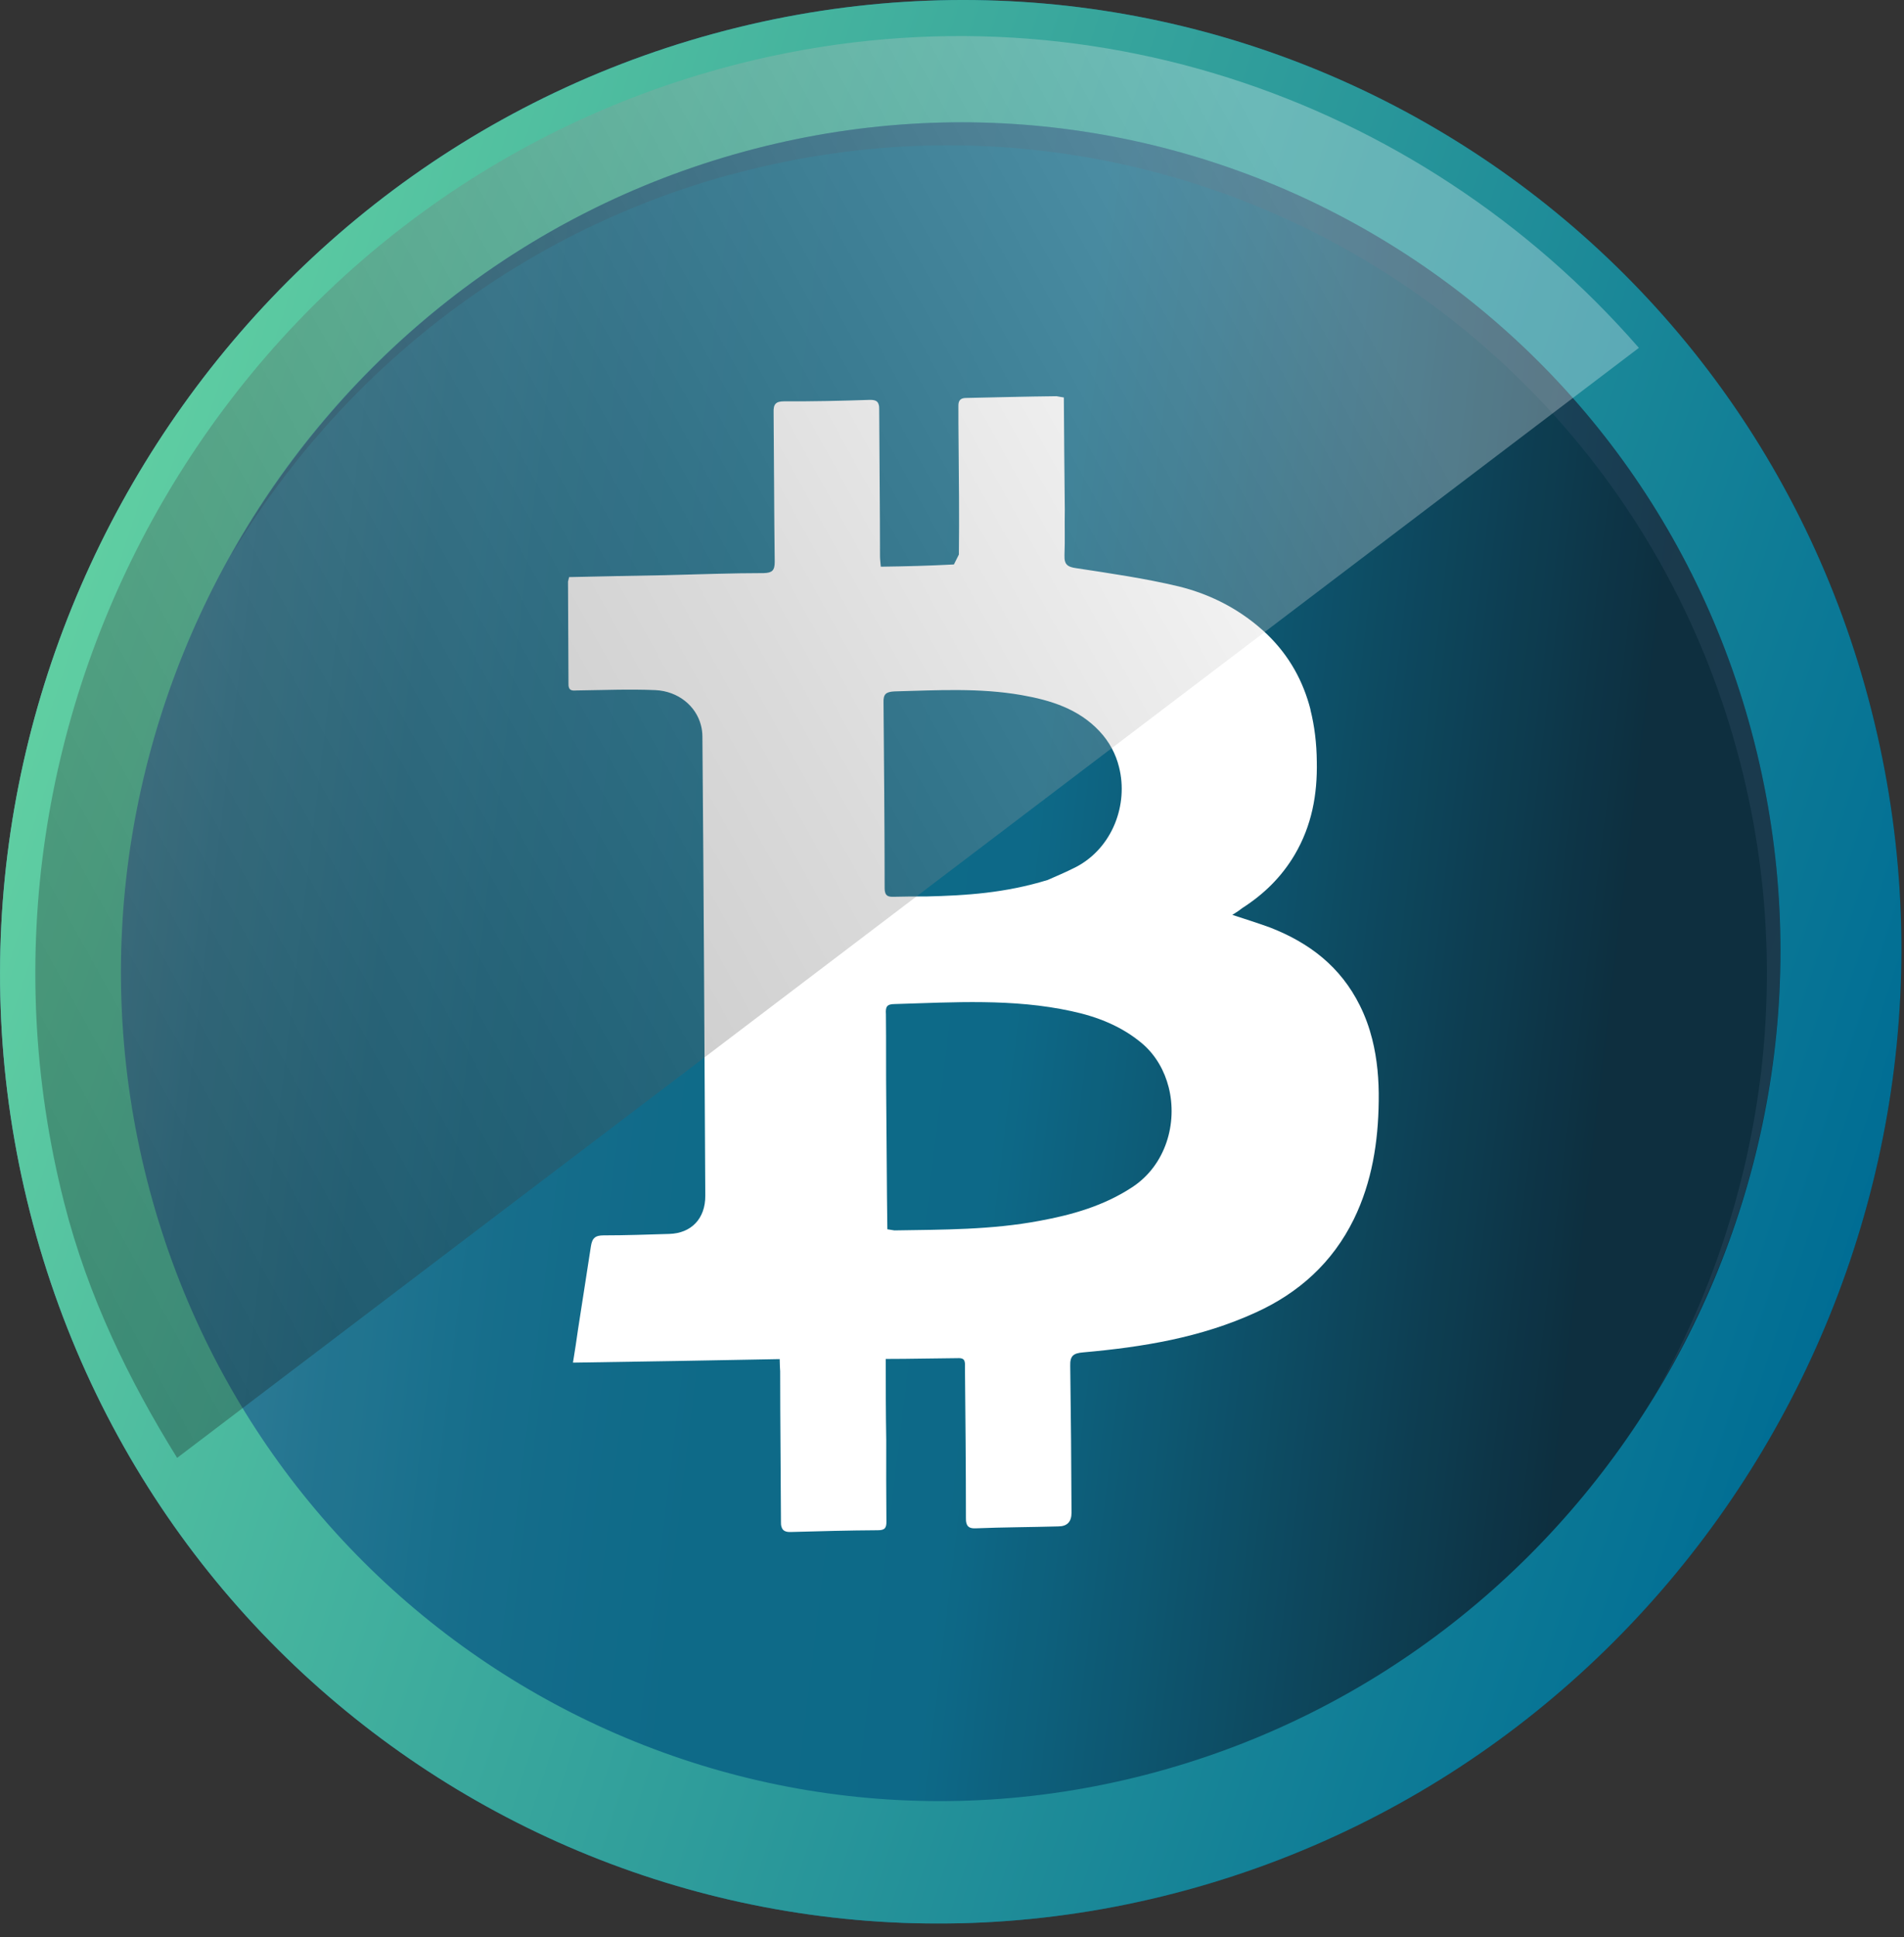 <svg width="119" height="121" viewBox="0 0 119 121" fill="none" xmlns="http://www.w3.org/2000/svg">
<rect x="0" y="0" width="119" height="121" fill="#333333" stroke="none"/>
<g clip-path="url(#clip0_3_56)">
<g opacity="0.9">
<path opacity="0.9" d="M116.96 44.35C125.11 76.38 105.93 109.41 74.15 118.07C42.44 126.71 10.02 107.74 1.87 75.71C-6.26 43.76 12.92 10.74 44.62 2.1C76.41 -6.56 108.82 12.4 116.96 44.35Z" fill="url(#paint0_linear_3_56)"/>
</g>
<path d="M116.96 44.35C108.83 12.4 76.41 -6.57 44.62 2.1C12.92 10.74 -6.26 43.76 1.87 75.71C10.02 107.74 42.44 126.71 74.15 118.07C105.94 109.41 125.12 76.38 116.96 44.35ZM72.27 110.69C44.6 118.23 16.31 101.68 9.19 73.72C2.09 45.84 18.83 17.01 46.51 9.47C74.25 1.91 102.54 18.46 109.64 46.35C116.76 74.31 100.02 103.13 72.27 110.69Z" fill="url(#paint1_linear_3_56)"/>
<path style="mix-blend-mode:multiply" opacity="0.3" d="M45.67 10.91C73.41 3.35 101.7 19.9 108.8 47.79C112.29 61.5 110.02 75.4 103.55 86.92C110.66 75.14 113.28 60.64 109.64 46.36C102.54 18.47 74.25 1.91 46.51 9.47C32.41 13.31 21.17 22.7 14.46 34.65C21.25 23.38 32.14 14.59 45.67 10.9V10.91Z" fill="url(#paint2_linear_3_56)"/>
<path d="M55.46 76.78C55.42 74.07 55.42 71.4 55.39 68.74C55.37 66.94 55.39 65.16 55.37 63.36C55.34 62.9 55.41 62.72 55.93 62.72C59.62 62.61 63.31 62.37 66.95 63.16C68.6 63.51 70.15 64.12 71.45 65.24C72.25 65.95 72.78 66.89 73.04 67.91C73.61 70.15 72.87 72.79 70.75 74.17C68.98 75.33 67 75.89 64.98 76.26C61.96 76.83 58.93 76.81 55.9 76.86L55.46 76.79V76.78ZM55.32 55.74C55.3 55.67 55.29 55.59 55.29 55.49C55.29 51.63 55.25 47.77 55.22 43.89C55.2 43.36 55.37 43.22 55.9 43.19C58.56 43.12 61.21 42.96 63.84 43.42C65.67 43.74 67.41 44.28 68.72 45.68C69.33 46.33 69.74 47.1 69.94 47.92C70.53 50.25 69.54 52.95 67.27 54.15C66.59 54.5 65.9 54.78 65.48 54.97C62.81 55.79 60.36 55.94 57.91 56C57.21 56 56.54 56 55.85 56.02C55.55 56.03 55.38 55.97 55.32 55.74ZM81.91 44.34C81.46 42.58 80.6 40.98 79.19 39.62C77.62 38.13 75.74 37.14 73.66 36.63C71.56 36.13 69.41 35.82 67.25 35.49C66.83 35.43 66.63 35.32 66.56 35.05C66.53 34.95 66.53 34.83 66.53 34.68C66.57 33.73 66.53 32.78 66.55 31.82C66.52 29.51 66.51 27.17 66.49 24.83L66.03 24.75C64.15 24.77 62.26 24.82 60.38 24.86C60.03 24.86 59.89 25.02 59.9 25.37C59.9 26.1 59.9 26.8 59.91 27.52C59.93 29.9 59.96 32.26 59.93 34.64L59.62 35.26C58.11 35.34 56.6 35.38 55.05 35.4C55.03 35.15 55 34.94 55 34.74C55 31.69 54.96 28.64 54.95 25.59C54.95 25.47 54.95 25.36 54.92 25.28C54.86 25.05 54.7 24.97 54.33 24.98C52.56 25.04 50.77 25.08 49.01 25.07C48.48 25.07 48.33 25.25 48.35 25.77C48.38 28.9 48.38 32 48.42 35.1C48.42 35.66 48.24 35.78 47.74 35.8C45.69 35.8 43.65 35.88 41.59 35.93C39.58 35.96 37.59 36.01 35.57 36.05L35.5 36.33C35.51 38.48 35.52 40.61 35.53 42.74C35.53 42.81 35.53 42.87 35.55 42.92C35.61 43.17 35.84 43.14 36.07 43.13C37.69 43.11 39.33 43.04 40.97 43.11C42.38 43.18 43.5 44.09 43.81 45.31C43.87 45.54 43.9 45.77 43.9 46.01C43.98 55.57 44.03 65.14 44.08 74.69C44.09 76.12 43.21 77.04 41.83 77.08C40.47 77.12 39.11 77.17 37.73 77.17C37.2 77.17 37.01 77.34 36.93 77.86C36.67 79.59 36.39 81.31 36.13 83.02C36.03 83.7 35.94 84.36 35.81 85.12C40.17 85.06 44.42 84.98 48.73 84.9C48.73 85.2 48.75 85.43 48.76 85.66C48.76 88.8 48.8 91.93 48.81 95.07C48.81 95.18 48.81 95.28 48.84 95.36C48.9 95.6 49.07 95.71 49.41 95.7C51.23 95.65 53.06 95.6 54.87 95.59C55.31 95.59 55.41 95.44 55.4 95.02C55.39 93.34 55.38 91.65 55.39 89.94C55.36 88.28 55.36 86.62 55.36 84.89C56.92 84.89 58.42 84.85 59.93 84.84C60.16 84.84 60.26 84.92 60.29 85.06C60.32 85.16 60.31 85.28 60.31 85.42C60.34 88.55 60.37 91.68 60.37 94.8C60.37 94.93 60.37 95.04 60.4 95.14C60.46 95.38 60.62 95.49 61 95.47C62.7 95.4 64.42 95.4 66.16 95.35C66.7 95.343 66.97 95.06 66.97 94.5C66.96 91.43 66.93 88.39 66.89 85.33C66.87 84.7 67.08 84.53 67.7 84.48C71.41 84.15 75.05 83.56 78.48 81.99C81.17 80.77 83.29 78.87 84.62 76.15C85.75 73.83 86.14 71.33 86.17 68.79C86.19 67.47 86.08 66.16 85.76 64.9C85.58 64.19 85.33 63.49 84.99 62.81C83.79 60.39 81.83 58.89 79.38 57.94C78.61 57.66 77.85 57.42 77.02 57.15C77.28 56.99 77.46 56.87 77.65 56.72C78.99 55.86 80.09 54.79 80.92 53.39C81.99 51.57 82.34 49.63 82.3 47.58C82.29 46.45 82.16 45.36 81.9 44.33" fill="white"/>
<path style="mix-blend-mode:screen" opacity="0.29" d="M45.17 4.25C14.64 12.57 -3.83 44.37 4.01 75.13C5.5 80.99 8.06 86.22 11.07 91.07L102.43 21.73C88.67 5.95 66.85 -1.66 45.17 4.25Z" fill="url(#paint3_linear_3_56)"/>
</g>
<defs>
<linearGradient id="paint0_linear_3_56" x1="102.99" y1="46.931" x2="-25.672" y2="31.454" gradientUnits="userSpaceOnUse">
<stop stop-color="#042D41"/>
<stop offset="0.03" stop-color="#03354B"/>
<stop offset="0.21" stop-color="#036384"/>
<stop offset="0.29" stop-color="#03759B"/>
<stop offset="0.42" stop-color="#05769C"/>
<stop offset="0.52" stop-color="#0F7B9F"/>
<stop offset="0.6" stop-color="#1F84A6"/>
<stop offset="0.68" stop-color="#3590AE"/>
<stop offset="0.75" stop-color="#52A0BA"/>
<stop offset="0.82" stop-color="#75B3C8"/>
<stop offset="0.88" stop-color="#9FCAD9"/>
<stop offset="0.95" stop-color="#CFE4EC"/>
<stop offset="1" stop-color="white"/>
</linearGradient>
<linearGradient id="paint1_linear_3_56" x1="120.809" y1="63.249" x2="-78.378" y2="-2.004" gradientUnits="userSpaceOnUse">
<stop stop-color="#006D94"/>
<stop offset="0.64" stop-color="#6CDBA4"/>
<stop offset="0.85" stop-color="#99F2C5"/>
<stop offset="1" stop-color="#6CBBA4"/>
</linearGradient>
<linearGradient id="paint2_linear_3_56" x1="116.291" y1="51.98" x2="-55.721" y2="-4.371" gradientUnits="userSpaceOnUse">
<stop stop-color="#385670"/>
<stop offset="0.05" stop-color="#36536D"/>
<stop offset="0.64" stop-color="#284055"/>
<stop offset="1" stop-color="#23394C"/>
</linearGradient>
<linearGradient id="paint3_linear_3_56" x1="77.007" y1="4.467" x2="-20.409" y2="58.355" gradientUnits="userSpaceOnUse">
<stop stop-color="white"/>
<stop offset="0.17" stop-color="#C7C7C7"/>
<stop offset="0.39" stop-color="#818181"/>
<stop offset="0.6" stop-color="#494949"/>
<stop offset="0.78" stop-color="#212121"/>
<stop offset="0.92" stop-color="#090909"/>
<stop offset="1"/>
</linearGradient>
<clipPath id="clip0_3_56">
<rect width="118.84" height="120.16" fill="white"/>
</clipPath>
</defs>
</svg>
